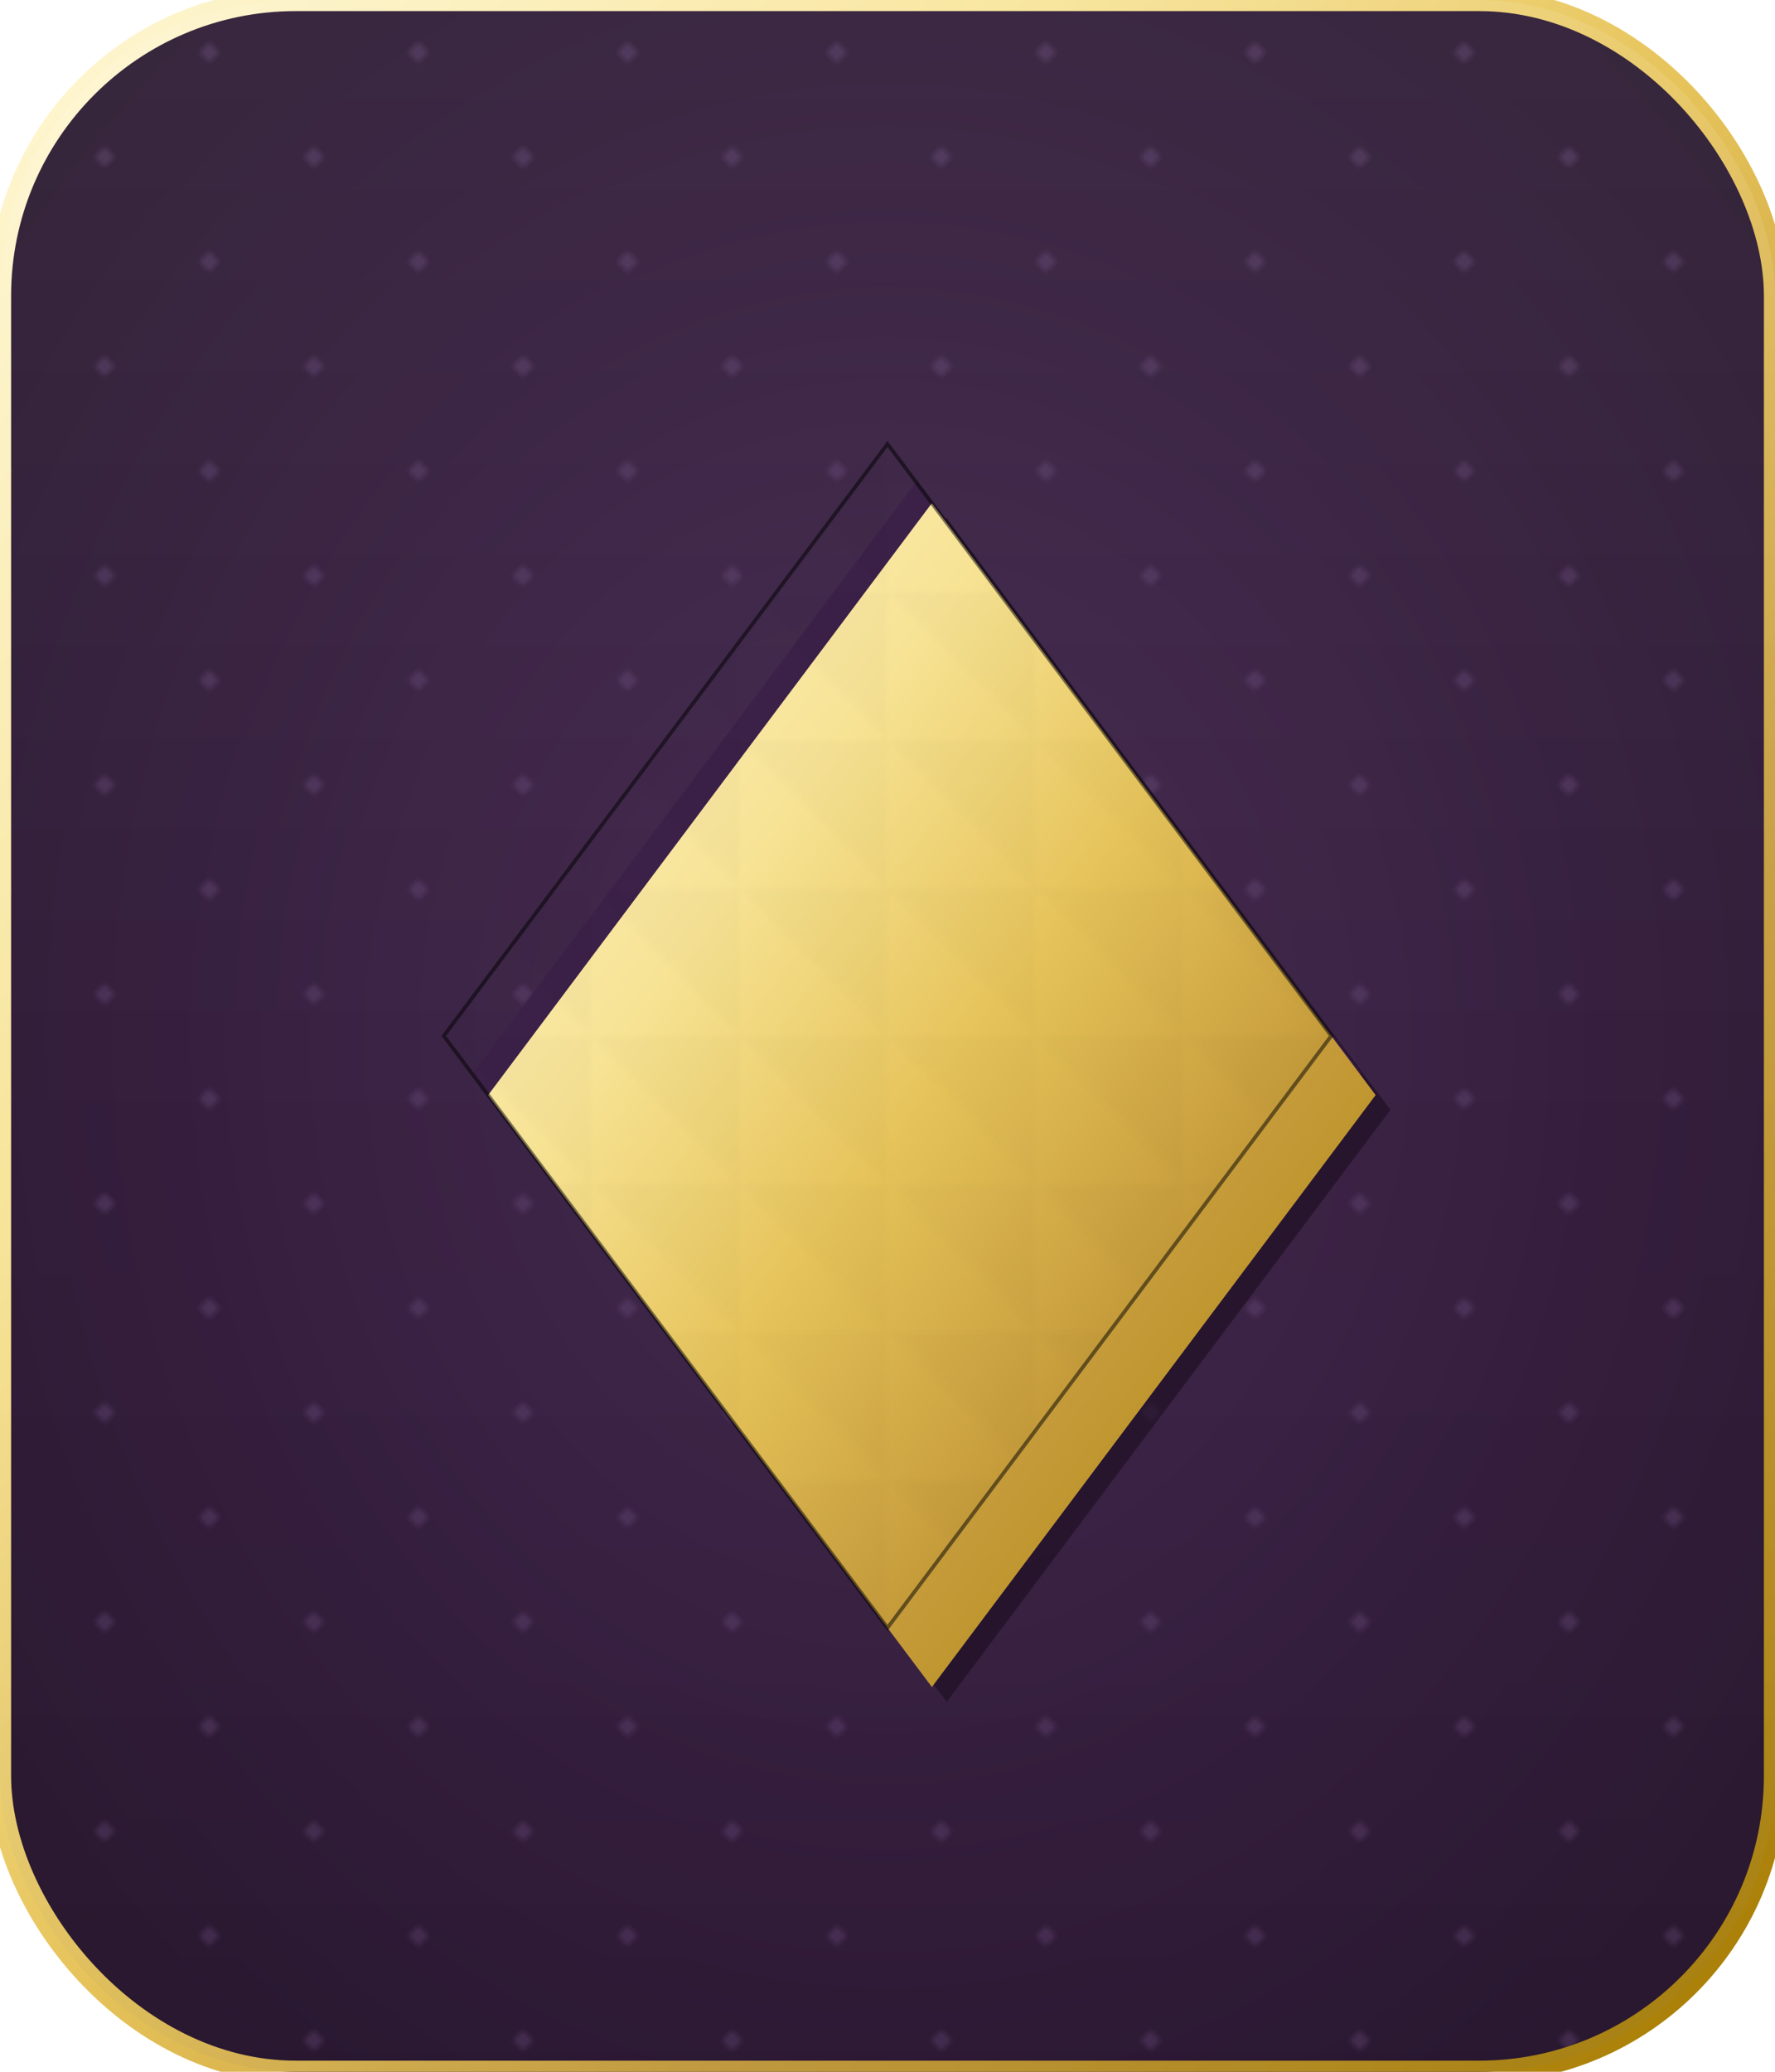 <svg width="240" height="280" viewBox="0 0 240 280" xmlns="http://www.w3.org/2000/svg">
  <defs>
    <!-- Gold gradient -->
    <linearGradient id="gold" x1="0%" y1="0%" x2="100%" y2="100%">
      <stop offset="0%" stop-color="#fff8d8"/>
      <stop offset="30%" stop-color="#f7e394"/>
      <stop offset="50%" stop-color="#e6c35a"/>
      <stop offset="70%" stop-color="#c59b3a"/>
      <stop offset="100%" stop-color="#a67c00"/>
    </linearGradient>

    <!-- Background gradient with dotted pattern -->
    <pattern id="dottedPattern" patternUnits="userSpaceOnUse" width="20" height="20" patternTransform="rotate(45)">
      <circle cx="5" cy="5" r="1" fill="#5a3d6b" opacity="0.6"/>
    </pattern>
    
    <radialGradient id="velvet" cx="50%" cy="50%" r="80%">
      <stop offset="0%" stop-color="#3b1f47"/>
      <stop offset="50%" stop-color="#2a1233"/>
      <stop offset="100%" stop-color="#1a0c1f"/>
    </radialGradient>

    <!-- Subtle Bevel Shine -->
    <linearGradient id="shine" x1="0" y1="0" x2="1" y2="1" gradientTransform="rotate(45)">
      <stop offset="0%" stop-color="#ffffff" stop-opacity="0.1"/>
      <stop offset="40%" stop-color="#ffffff" stop-opacity="0.05"/>
      <stop offset="100%" stop-color="#000000" stop-opacity="0.1"/>
    </linearGradient>

    <!-- Drop shadow -->
    <filter id="deepShadow" x="-50%" y="-50%" width="200%" height="200%">
      <feOffset result="offOut" in="SourceAlpha" dx="6" dy="8" />
      <feGaussianBlur result="blurOut" in="offOut" stdDeviation="4" />
      <feBlend in="SourceGraphic" in2="blurOut" mode="normal" />
    </filter>

    <!-- Diamond facet pattern (subtle) -->
    <pattern id="facetPattern" patternUnits="userSpaceOnUse" width="20" height="20">
      <path d="M0,0 L20,0 L10,10 Z" fill="#000000" opacity="0.03"/>
      <path d="M20,0 L20,20 L10,10 Z" fill="#000000" opacity="0.03"/>
    </pattern>
  </defs>

  <!-- Background with dotted pattern -->
  <rect width="240" height="280" rx="40" ry="40" fill="url(#velvet)"/>
  <rect width="240" height="280" rx="40" ry="40" fill="url(#dottedPattern)"/>
  
  <!-- Icon border with thin bevel -->
  <rect width="240" height="280" rx="40" ry="40"
        fill="none" stroke="url(#gold)" stroke-width="3"/>
  <rect x="0" y="0" width="240" height="280" rx="40" ry="40" fill="url(#shine)"/>

  <!-- 3D Diamond -->
  <g transform="translate(120,140)">
    <!-- Shadow layers -->
    <polygon points="0,-80 60,0 0,80 -60,0" 
             fill="#1a0c1f" opacity="0.6" transform="translate(8,10)" />
    <polygon points="0,-80 60,0 0,80 -60,0" 
             fill="#3b1f47" opacity="0.9" transform="translate(4,5)" />
    
    <!-- Main diamond -->
    <polygon points="0,-80 60,0 0,80 -60,0" 
             fill="url(#gold)" filter="url(#deepShadow)" />
    
    <!-- Subtle facet texture -->
    <polygon points="0,-80 60,0 0,80 -60,0" 
             fill="url(#facetPattern)" opacity="0.60"/>
    
    <!-- Thin dark bevel lines -->
    <path d="M0,-80 L60,0 L0,80 L-60,0 Z" 
          fill="none" stroke="#000000" stroke-opacity="0.5" stroke-width="0.5"/>
  </g>
</svg>
